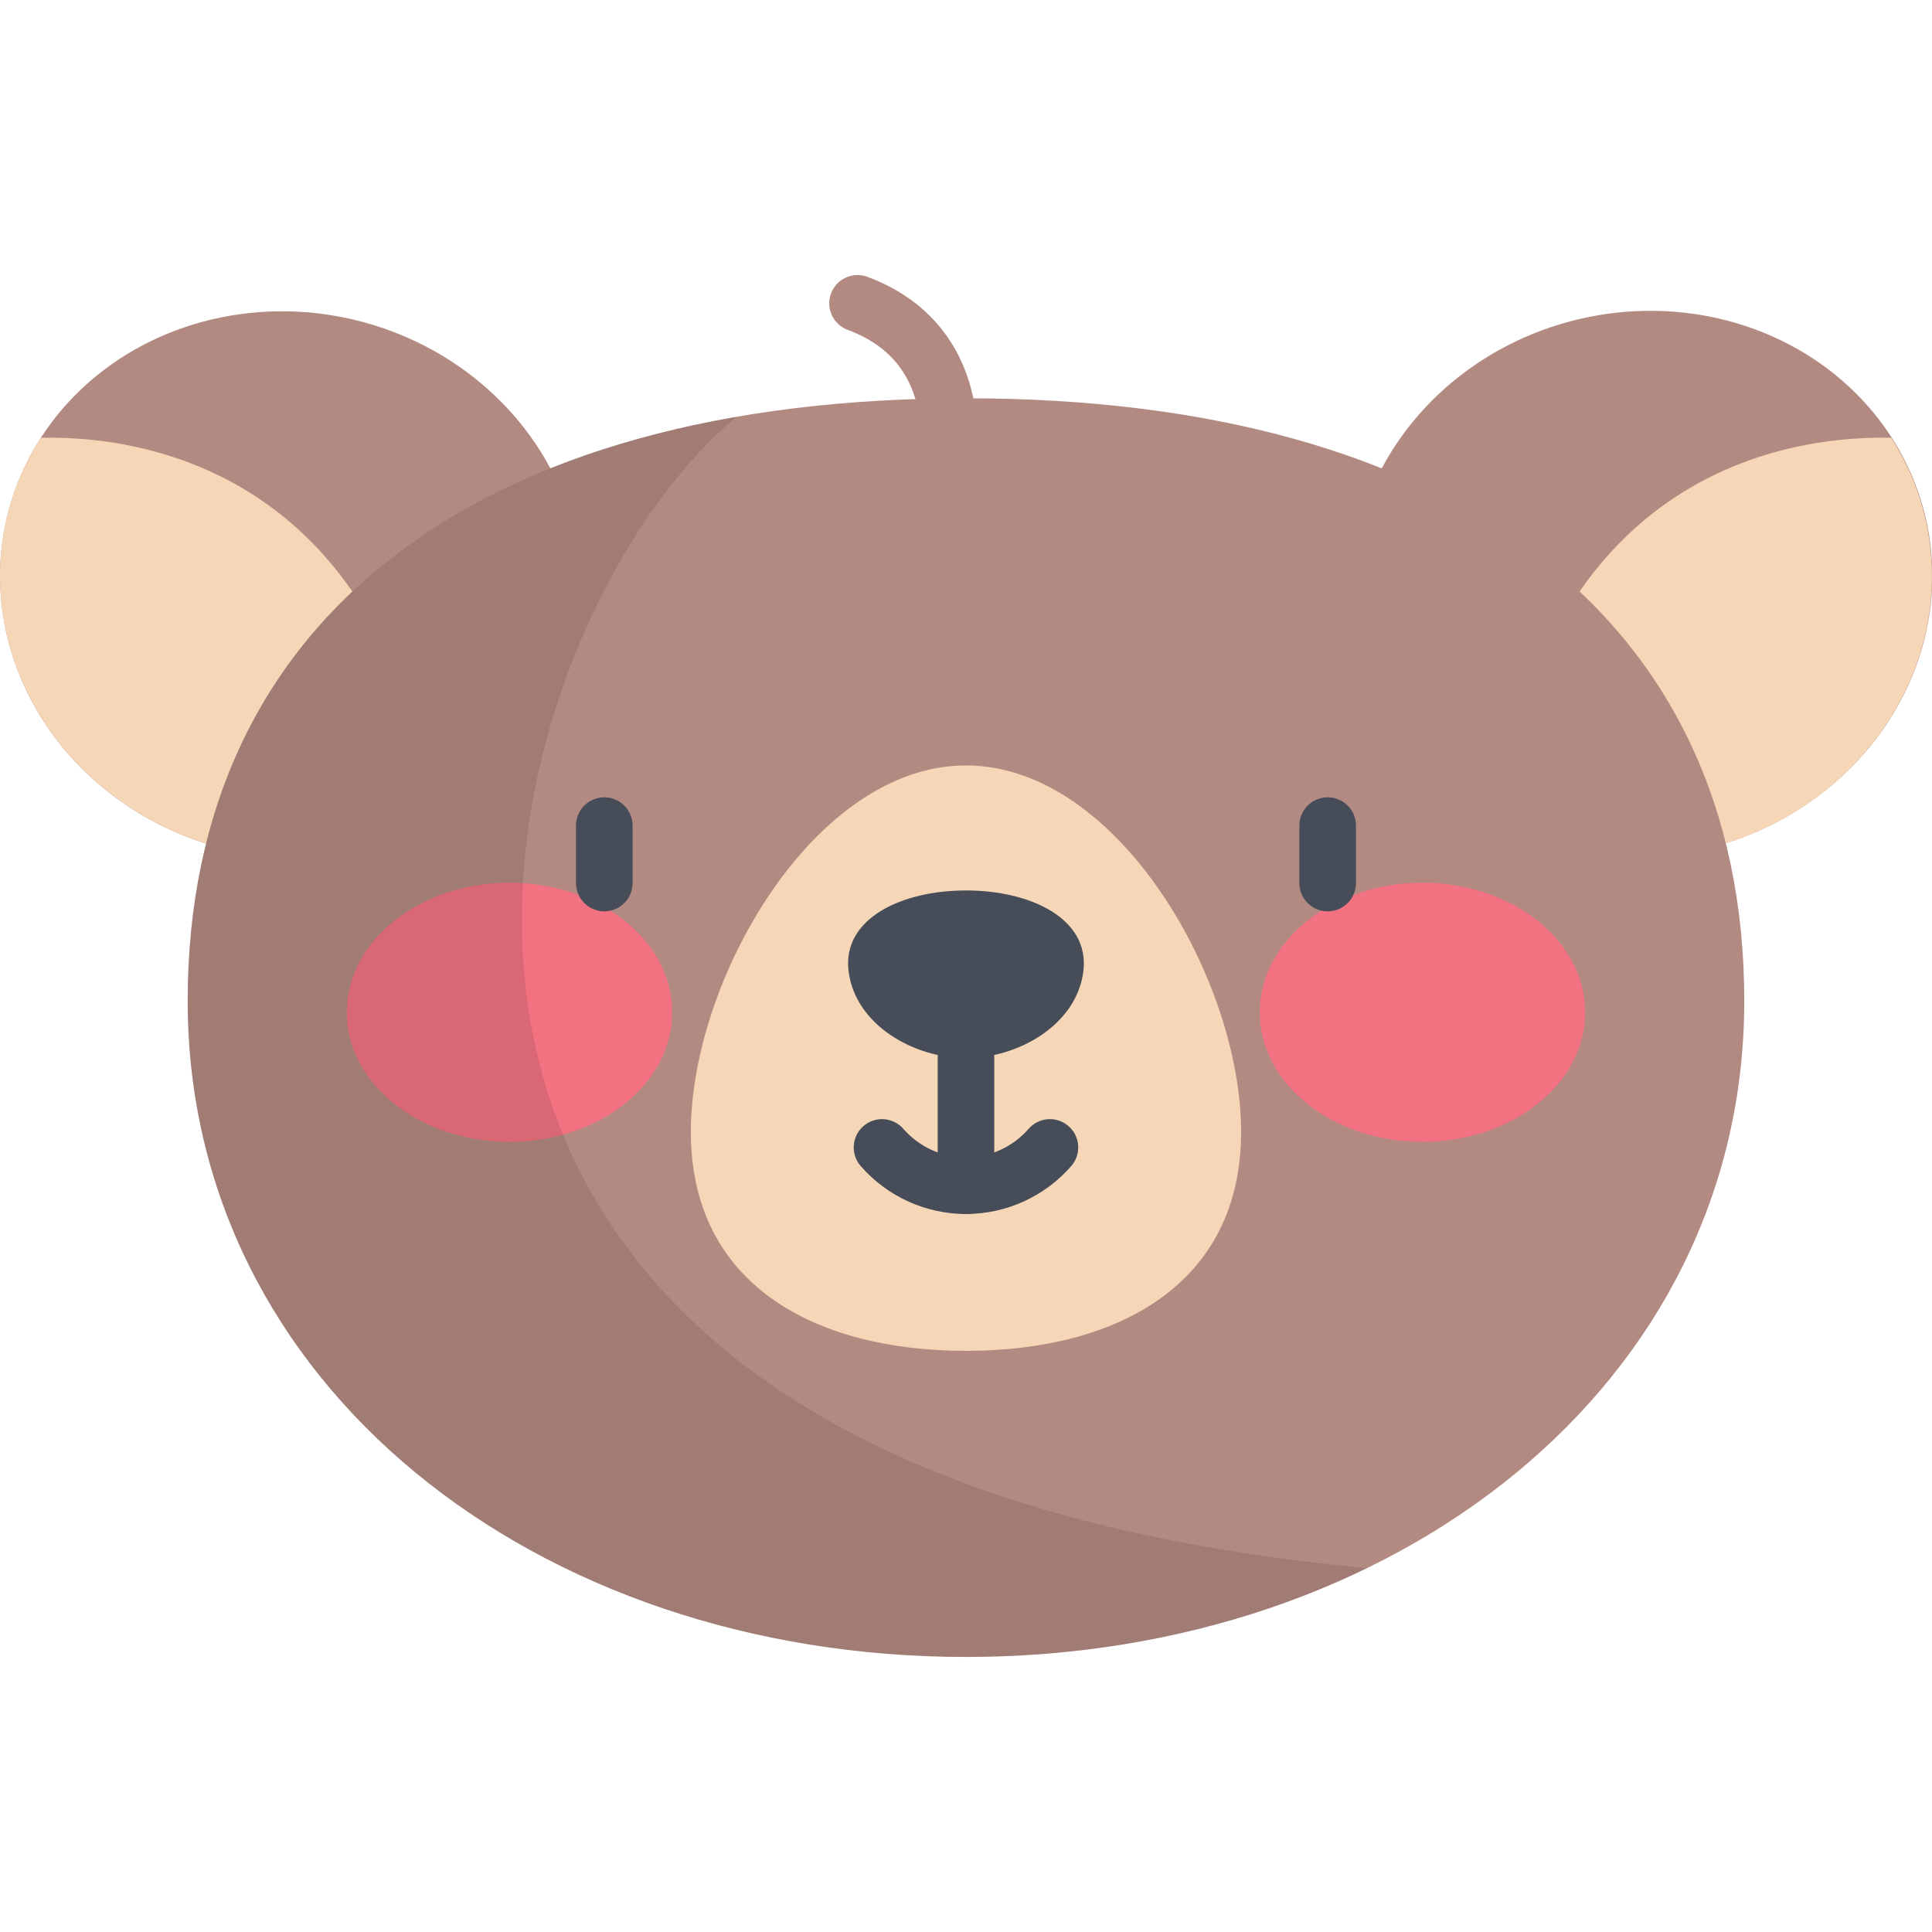 <?xml version="1.0" encoding="iso-8859-1"?>
<!-- Generator: Adobe Illustrator 19.0.0, SVG Export Plug-In . SVG Version: 6.00 Build 0)  -->
<svg version="1.1" id="Capa_1" xmlns="http://www.w3.org/2000/svg" xmlns:xlink="http://www.w3.org/1999/xlink" x="0px" y="0px"
	 viewBox="0 0 512.013 512.013" style="enable-background:new 0 0 512.013 512.013;" xml:space="preserve">
<g>
	<path style="fill:#B38A82;" d="M251.665,125.629c-0.021,0-0.041,0-0.062,0c-4.142-0.034-7.473-3.419-7.44-7.56
		c0.126-15.693-6.257-25.718-19.514-30.648c-3.882-1.444-5.859-5.762-4.415-9.644c1.445-3.882,5.763-5.858,9.644-4.415
		c19.06,7.088,29.46,23.009,29.285,44.828C259.13,122.31,255.778,125.629,251.665,125.629z"/>
	
		<ellipse transform="matrix(0.23 -0.973 0.973 0.23 -91.342 194.394)" style="fill:#B38A82;" cx="77.15" cy="154.908" rx="72.187" ry="77.397"/>
</g>
<path style="fill:#F5D7B7;" d="M10.812,116.007c-4.084,6.348-7.174,13.425-8.99,21.115c-9.163,38.802,17.135,78.222,58.739,88.047
	c19.564,4.62,39.027,1.869,55.113-6.373C103.125,131.506,46.328,115.314,10.812,116.007z"/>
<ellipse transform="matrix(0.23 0.973 -0.973 0.23 485.689 -303.92)" style="fill:#B38A82;" cx="434.865" cy="154.905" rx="72.187" ry="77.397"/>
<path style="fill:#F5D7B7;" d="M501.188,116.007c4.084,6.348,7.174,13.425,8.99,21.115c9.163,38.802-17.135,78.222-58.739,88.047
	c-19.564,4.62-39.027,1.869-55.113-6.373C408.875,131.506,465.672,115.314,501.188,116.007z"/>
<path style="fill:#B38A82;" d="M49.739,265.267c0,101.623,92.346,173.855,206.261,173.855s206.261-72.232,206.261-173.855
	S384.994,105.553,256,105.553S49.739,163.644,49.739,265.267z"/>
<path style="fill:#F5D7B7;" d="M328.912,299.977c0-40.268-32.644-97.126-72.912-97.126s-72.912,56.857-72.912,97.126
	s32.644,58.019,72.912,58.019S328.912,340.245,328.912,299.977z"/>
<g>
	<ellipse style="fill:#F27281;" cx="135.02" cy="268.275" rx="43.12" ry="34.34"/>
	<ellipse style="fill:#F27281;" cx="376.98" cy="268.275" rx="43.12" ry="34.34"/>
</g>
<g>
	<path style="fill:#464D59;" d="M160.147,241.522c-4.142,0-7.5-3.358-7.5-7.5v-15.226c0-4.142,3.358-7.5,7.5-7.5s7.5,3.358,7.5,7.5
		v15.226C167.647,238.164,164.289,241.522,160.147,241.522z"/>
	<path style="fill:#464D59;" d="M351.853,241.522c-4.142,0-7.5-3.358-7.5-7.5v-15.226c0-4.142,3.358-7.5,7.5-7.5s7.5,3.358,7.5,7.5
		v15.226C359.353,238.164,355.995,241.522,351.853,241.522z"/>
	<path style="fill:#464D59;" d="M256,321.728c-4.142,0-7.5-3.358-7.5-7.5v-33.809c0-4.142,3.358-7.5,7.5-7.5s7.5,3.358,7.5,7.5
		v33.809C263.5,318.371,260.142,321.728,256,321.728z"/>
	<path style="fill:#464D59;" d="M256,321.728c-10.694,0-20.864-4.632-27.903-12.709c-2.721-3.123-2.396-7.86,0.727-10.581
		c3.122-2.721,7.859-2.396,10.582,0.727c4.188,4.806,10.237,7.563,16.594,7.563s12.406-2.757,16.594-7.563
		c2.722-3.124,7.46-3.448,10.582-0.727c3.123,2.722,3.448,7.459,0.727,10.581C276.864,317.097,266.694,321.728,256,321.728z"/>
	<path style="fill:#464D59;" d="M256,280.42c13.715,0,29.342-8.719,31.113-23.037c1.72-13.906-13.93-21.395-31.113-21.395
		s-32.833,7.489-31.113,21.395C226.658,271.701,242.285,280.42,256,280.42z"/>
</g>
<path style="opacity:0.1;enable-background:new    ;" d="M256,439.121c38.897,0,75.275-8.427,106.324-23.565
	C62.75,388.041,127.678,166.099,195.241,110.453C103.134,126.406,49.74,180.794,49.74,265.267
	C49.739,366.89,142.085,439.121,256,439.121z"/>
<g>
</g>
<g>
</g>
<g>
</g>
<g>
</g>
<g>
</g>
<g>
</g>
<g>
</g>
<g>
</g>
<g>
</g>
<g>
</g>
<g>
</g>
<g>
</g>
<g>
</g>
<g>
</g>
<g>
</g>
</svg>
